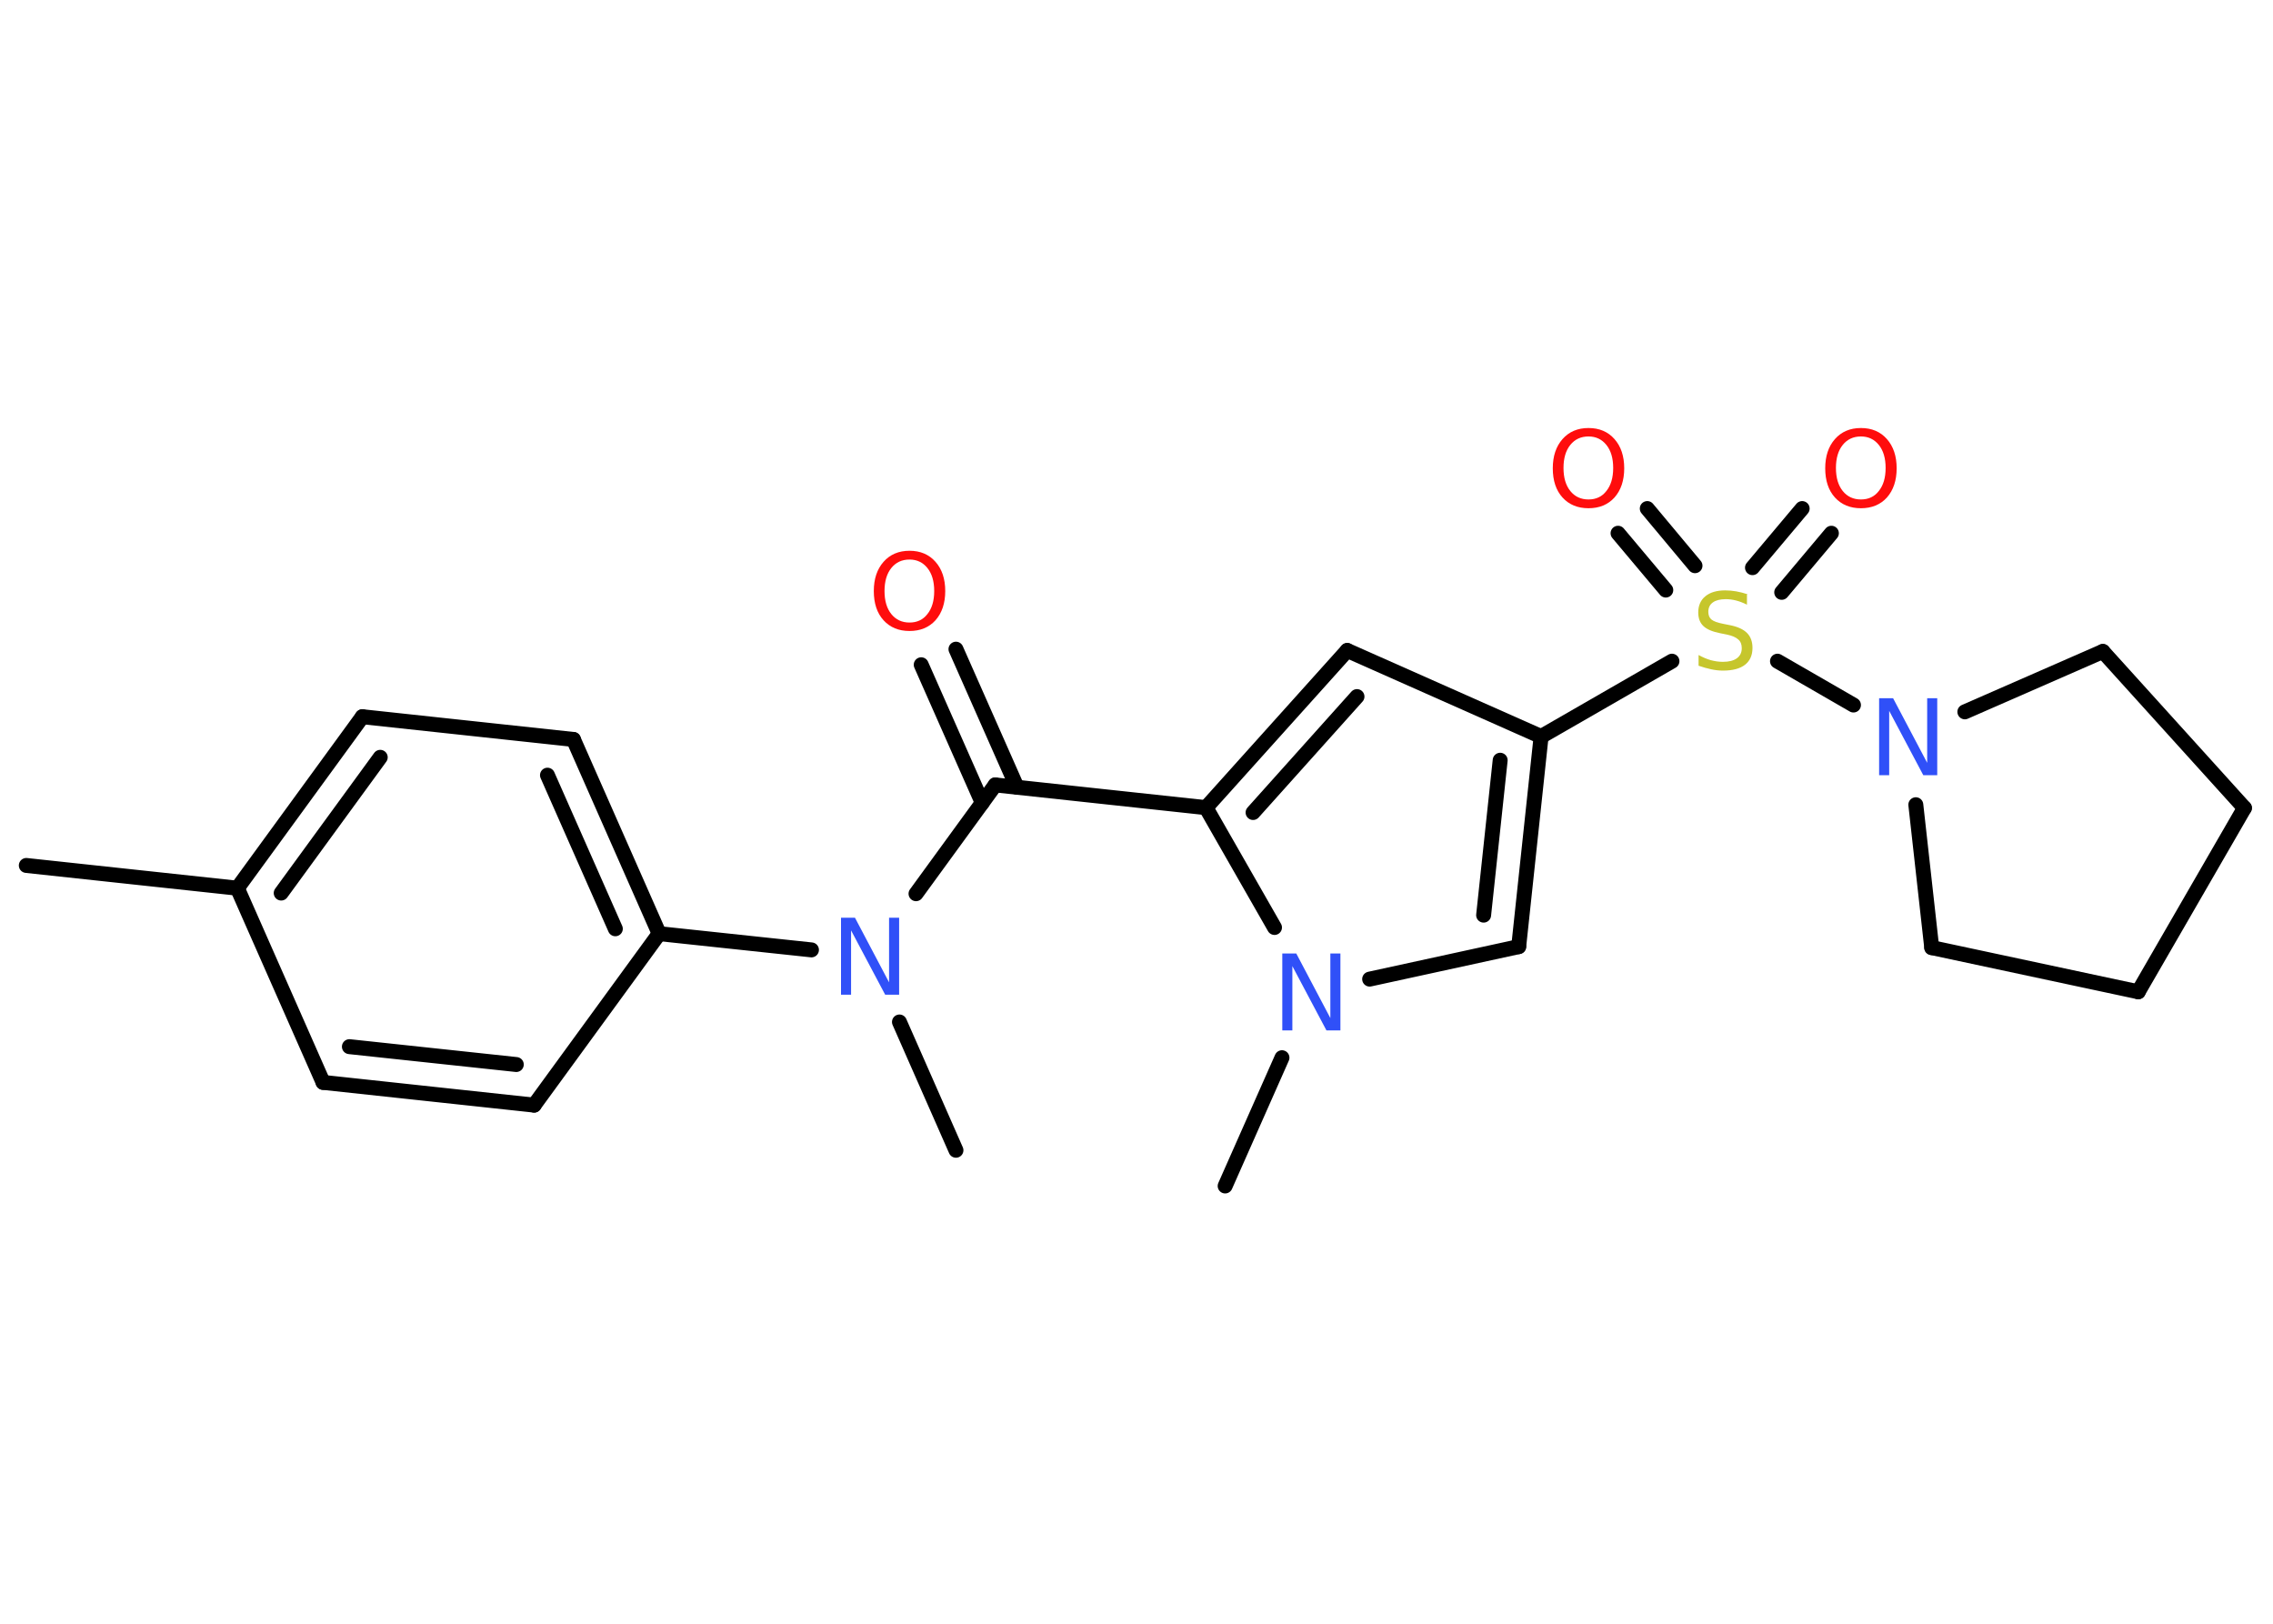 <?xml version='1.0' encoding='UTF-8'?>
<!DOCTYPE svg PUBLIC "-//W3C//DTD SVG 1.1//EN" "http://www.w3.org/Graphics/SVG/1.1/DTD/svg11.dtd">
<svg version='1.2' xmlns='http://www.w3.org/2000/svg' xmlns:xlink='http://www.w3.org/1999/xlink' width='70.0mm' height='50.0mm' viewBox='0 0 70.0 50.0'>
  <desc>Generated by the Chemistry Development Kit (http://github.com/cdk)</desc>
  <g stroke-linecap='round' stroke-linejoin='round' stroke='#000000' stroke-width='.46' fill='#FF0D0D'>
    <rect x='.0' y='.0' width='70.0' height='50.0' fill='#FFFFFF' stroke='none'/>
    <g id='mol1' class='mol'>
      <line id='mol1bnd1' class='bond' x1='.81' y1='26.65' x2='7.31' y2='27.35'/>
      <g id='mol1bnd2' class='bond'>
        <line x1='11.16' y1='22.07' x2='7.31' y2='27.35'/>
        <line x1='11.71' y1='23.32' x2='8.66' y2='27.5'/>
      </g>
      <line id='mol1bnd3' class='bond' x1='11.16' y1='22.07' x2='17.66' y2='22.77'/>
      <g id='mol1bnd4' class='bond'>
        <line x1='20.3' y1='28.75' x2='17.66' y2='22.77'/>
        <line x1='18.95' y1='28.6' x2='16.86' y2='23.87'/>
      </g>
      <line id='mol1bnd5' class='bond' x1='20.3' y1='28.75' x2='24.99' y2='29.25'/>
      <line id='mol1bnd6' class='bond' x1='27.7' y1='31.47' x2='29.44' y2='35.42'/>
      <line id='mol1bnd7' class='bond' x1='28.21' y1='27.52' x2='30.65' y2='24.17'/>
      <g id='mol1bnd8' class='bond'>
        <line x1='30.25' y1='24.72' x2='28.37' y2='20.47'/>
        <line x1='31.32' y1='24.24' x2='29.44' y2='19.99'/>
      </g>
      <line id='mol1bnd9' class='bond' x1='30.65' y1='24.17' x2='37.14' y2='24.87'/>
      <g id='mol1bnd10' class='bond'>
        <line x1='41.49' y1='20.03' x2='37.14' y2='24.87'/>
        <line x1='41.79' y1='21.45' x2='38.59' y2='25.02'/>
      </g>
      <line id='mol1bnd11' class='bond' x1='41.49' y1='20.03' x2='47.46' y2='22.68'/>
      <line id='mol1bnd12' class='bond' x1='47.46' y1='22.68' x2='51.49' y2='20.36'/>
      <g id='mol1bnd13' class='bond'>
        <line x1='53.97' y1='17.48' x2='55.5' y2='15.66'/>
        <line x1='54.87' y1='18.24' x2='56.4' y2='16.42'/>
      </g>
      <g id='mol1bnd14' class='bond'>
        <line x1='51.3' y1='18.17' x2='49.83' y2='16.42'/>
        <line x1='52.2' y1='17.42' x2='50.73' y2='15.66'/>
      </g>
      <line id='mol1bnd15' class='bond' x1='54.74' y1='20.36' x2='57.08' y2='21.71'/>
      <line id='mol1bnd16' class='bond' x1='60.51' y1='21.92' x2='64.76' y2='20.06'/>
      <line id='mol1bnd17' class='bond' x1='64.76' y1='20.06' x2='69.12' y2='24.88'/>
      <line id='mol1bnd18' class='bond' x1='69.12' y1='24.88' x2='65.85' y2='30.54'/>
      <line id='mol1bnd19' class='bond' x1='65.85' y1='30.54' x2='59.49' y2='29.18'/>
      <line id='mol1bnd20' class='bond' x1='59.0' y1='24.78' x2='59.49' y2='29.18'/>
      <g id='mol1bnd21' class='bond'>
        <line x1='46.77' y1='29.15' x2='47.46' y2='22.68'/>
        <line x1='45.69' y1='28.18' x2='46.2' y2='23.41'/>
      </g>
      <line id='mol1bnd22' class='bond' x1='46.77' y1='29.15' x2='42.18' y2='30.15'/>
      <line id='mol1bnd23' class='bond' x1='37.14' y1='24.87' x2='39.25' y2='28.56'/>
      <line id='mol1bnd24' class='bond' x1='39.48' y1='32.57' x2='37.73' y2='36.52'/>
      <line id='mol1bnd25' class='bond' x1='20.3' y1='28.75' x2='16.45' y2='34.03'/>
      <g id='mol1bnd26' class='bond'>
        <line x1='9.95' y1='33.33' x2='16.45' y2='34.03'/>
        <line x1='10.76' y1='32.23' x2='15.9' y2='32.78'/>
      </g>
      <line id='mol1bnd27' class='bond' x1='7.31' y1='27.35' x2='9.95' y2='33.33'/>
      <path id='mol1atm6' class='atom' d='M25.9 28.26h.43l1.05 1.99v-1.99h.31v2.37h-.43l-1.05 -1.98v1.98h-.31v-2.37z' stroke='none' fill='#3050F8'/>
      <path id='mol1atm9' class='atom' d='M28.01 17.23q-.35 .0 -.56 .26q-.21 .26 -.21 .71q.0 .45 .21 .71q.21 .26 .56 .26q.35 .0 .55 -.26q.21 -.26 .21 -.71q.0 -.45 -.21 -.71q-.21 -.26 -.55 -.26zM28.01 16.96q.5 .0 .8 .34q.3 .34 .3 .9q.0 .56 -.3 .9q-.3 .33 -.8 .33q-.5 .0 -.8 -.33q-.3 -.33 -.3 -.9q.0 -.56 .3 -.9q.3 -.34 .8 -.34z' stroke='none'/>
      <path id='mol1atm13' class='atom' d='M53.8 18.31v.31q-.18 -.09 -.34 -.13q-.16 -.04 -.31 -.04q-.26 .0 -.4 .1q-.14 .1 -.14 .29q.0 .16 .1 .24q.1 .08 .36 .13l.2 .04q.36 .07 .53 .24q.17 .17 .17 .46q.0 .34 -.23 .52q-.23 .18 -.68 .18q-.17 .0 -.36 -.04q-.19 -.04 -.39 -.11v-.33q.2 .11 .38 .16q.19 .05 .37 .05q.28 .0 .43 -.11q.15 -.11 .15 -.31q.0 -.18 -.11 -.27q-.11 -.1 -.35 -.15l-.2 -.04q-.36 -.07 -.52 -.22q-.16 -.15 -.16 -.42q.0 -.32 .22 -.5q.22 -.18 .61 -.18q.16 .0 .34 .03q.17 .03 .35 .09z' stroke='none' fill='#C6C62C'/>
      <path id='mol1atm14' class='atom' d='M57.31 13.44q-.35 .0 -.56 .26q-.21 .26 -.21 .71q.0 .45 .21 .71q.21 .26 .56 .26q.35 .0 .55 -.26q.21 -.26 .21 -.71q.0 -.45 -.21 -.71q-.21 -.26 -.55 -.26zM57.31 13.18q.5 .0 .8 .34q.3 .34 .3 .9q.0 .56 -.3 .9q-.3 .33 -.8 .33q-.5 .0 -.8 -.33q-.3 -.33 -.3 -.9q.0 -.56 .3 -.9q.3 -.34 .8 -.34z' stroke='none'/>
      <path id='mol1atm15' class='atom' d='M48.92 13.44q-.35 .0 -.56 .26q-.21 .26 -.21 .71q.0 .45 .21 .71q.21 .26 .56 .26q.35 .0 .55 -.26q.21 -.26 .21 -.71q.0 -.45 -.21 -.71q-.21 -.26 -.55 -.26zM48.92 13.18q.5 .0 .8 .34q.3 .34 .3 .9q.0 .56 -.3 .9q-.3 .33 -.8 .33q-.5 .0 -.8 -.33q-.3 -.33 -.3 -.9q.0 -.56 .3 -.9q.3 -.34 .8 -.34z' stroke='none'/>
      <path id='mol1atm16' class='atom' d='M57.87 21.5h.43l1.05 1.99v-1.99h.31v2.37h-.43l-1.05 -1.98v1.98h-.31v-2.37z' stroke='none' fill='#3050F8'/>
      <path id='mol1atm22' class='atom' d='M39.49 29.36h.43l1.05 1.99v-1.99h.31v2.37h-.43l-1.05 -1.98v1.98h-.31v-2.37z' stroke='none' fill='#3050F8'/>
    </g>
  </g>
</svg>

